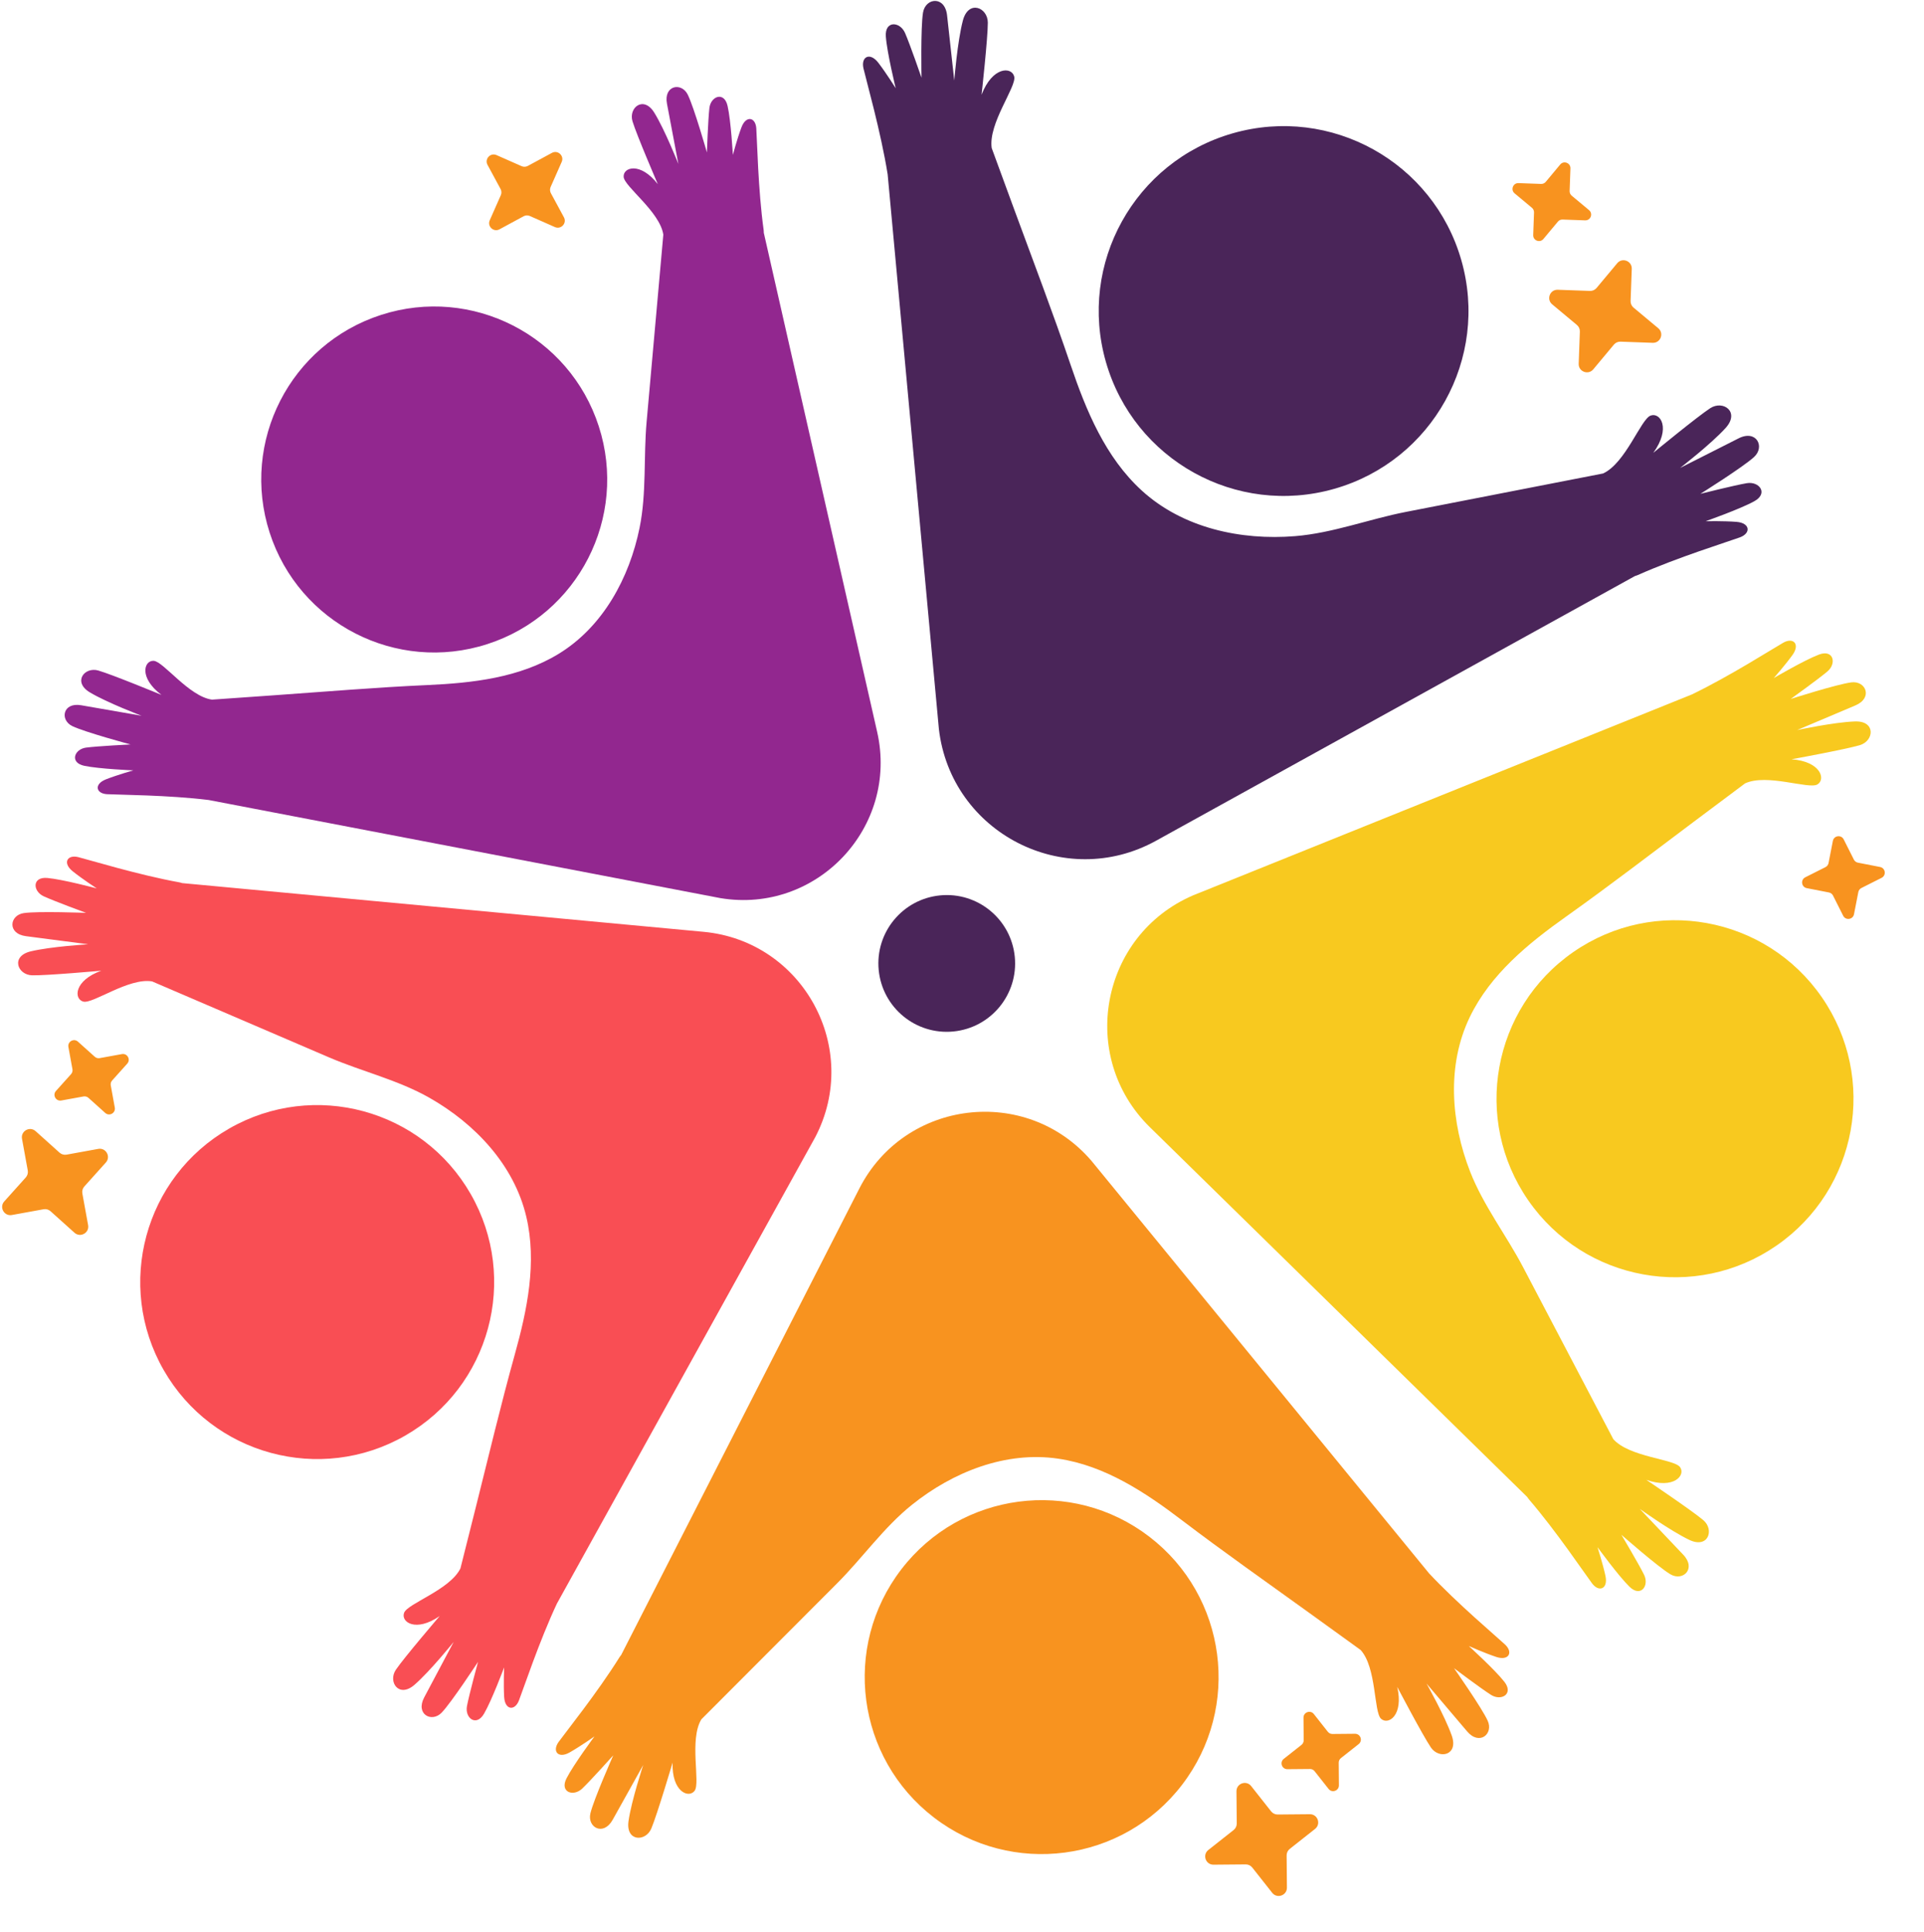 <svg width="256" height="257" viewBox="0 0 256 257" fill="none" xmlns="http://www.w3.org/2000/svg">
<path d="M74.739 21.537L73.264 24.877C73.148 25.142 73.16 25.445 73.297 25.698L75.034 28.91C75.459 29.693 74.65 30.569 73.836 30.21L70.496 28.735C70.231 28.619 69.928 28.631 69.674 28.768L66.462 30.506C65.679 30.93 64.803 30.121 65.162 29.306L66.637 25.966C66.754 25.701 66.741 25.398 66.604 25.144L64.867 21.932C64.443 21.149 65.251 20.274 66.066 20.633L69.406 22.107C69.67 22.224 69.974 22.212 70.228 22.074L73.44 20.337C74.222 19.914 75.098 20.723 74.739 21.537Z" fill="#F8931F"/>
<path d="M208.957 22.407L208.848 25.412C208.84 25.65 208.941 25.878 209.124 26.03L211.432 27.956C211.996 28.426 211.645 29.343 210.911 29.316L207.906 29.207C207.668 29.199 207.44 29.3 207.288 29.483L205.362 31.791C204.892 32.355 203.975 32.003 204.002 31.27L204.111 28.265C204.119 28.027 204.018 27.799 203.835 27.646L201.526 25.72C200.963 25.25 201.314 24.334 202.048 24.36L205.053 24.469C205.291 24.477 205.519 24.376 205.671 24.194L207.597 21.885C208.068 21.323 208.983 21.674 208.957 22.407Z" fill="#F8931F"/>
<path d="M174.813 228.026L176.676 230.387C176.823 230.573 177.048 230.681 177.286 230.68L180.293 230.653C181.027 230.647 181.353 231.573 180.777 232.027L178.417 233.89C178.23 234.037 178.122 234.262 178.124 234.501L178.15 237.507C178.156 238.241 177.231 238.567 176.776 237.991L174.913 235.631C174.766 235.444 174.541 235.336 174.303 235.338L171.296 235.364C170.562 235.371 170.236 234.445 170.812 233.99L173.172 232.128C173.359 231.98 173.467 231.755 173.465 231.517L173.439 228.51C173.432 227.777 174.358 227.451 174.813 228.026Z" fill="#F8931F"/>
<path d="M245.316 111.67L246.668 114.356C246.775 114.568 246.974 114.719 247.207 114.765L250.158 115.341C250.878 115.482 251.012 116.454 250.357 116.784L247.672 118.136C247.459 118.243 247.308 118.442 247.262 118.676L246.686 121.627C246.546 122.347 245.574 122.48 245.244 121.826L243.892 119.139C243.785 118.927 243.586 118.776 243.353 118.73L240.402 118.154C239.682 118.014 239.548 117.041 240.203 116.711L242.888 115.36C243.101 115.252 243.252 115.054 243.298 114.82L243.874 111.869C244.014 111.148 244.986 111.015 245.316 111.67Z" fill="#F8931F"/>
<path d="M16.93 141.503L14.922 143.74C14.763 143.917 14.695 144.158 14.737 144.392L15.275 147.351C15.406 148.072 14.55 148.551 14.004 148.061L11.767 146.052C11.59 145.893 11.349 145.825 11.115 145.868L8.156 146.406C7.435 146.537 6.956 145.681 7.446 145.135L9.455 142.898C9.615 142.721 9.682 142.48 9.639 142.246L9.101 139.287C8.97 138.566 9.826 138.087 10.372 138.577L12.609 140.585C12.786 140.744 13.027 140.812 13.261 140.769L16.22 140.231C16.941 140.1 17.42 140.957 16.93 141.503Z" fill="#F8931F"/>
<path d="M217.116 35.762L216.961 40.043C216.949 40.382 217.094 40.707 217.355 40.925L220.645 43.67C221.447 44.34 220.947 45.646 219.903 45.608L215.62 45.453C215.281 45.441 214.956 45.586 214.738 45.847L211.993 49.137C211.324 49.939 210.018 49.439 210.055 48.395L210.21 44.114C210.223 43.775 210.077 43.449 209.817 43.232L206.527 40.487C205.725 39.817 206.225 38.511 207.269 38.549L211.551 38.703C211.89 38.715 212.215 38.571 212.433 38.311L215.178 35.021C215.847 34.217 217.153 34.717 217.116 35.762Z" fill="#F8931F"/>
<path d="M166.477 237.613L169.131 240.976C169.34 241.243 169.662 241.396 170.002 241.394L174.286 241.355C175.331 241.346 175.795 242.665 174.975 243.312L171.611 245.967C171.344 246.176 171.19 246.498 171.194 246.838L171.233 251.122C171.242 252.167 169.923 252.631 169.275 251.812L166.621 248.448C166.411 248.181 166.09 248.027 165.75 248.031L161.466 248.069C160.421 248.079 159.956 246.76 160.777 246.112L164.141 243.458C164.408 243.248 164.561 242.927 164.558 242.587L164.519 238.303C164.51 237.257 165.829 236.792 166.477 237.613Z" fill="#F8931F"/>
<path d="M14.084 154.655L11.22 157.843C10.994 158.096 10.897 158.438 10.958 158.772L11.724 162.988C11.911 164.016 10.69 164.698 9.913 164L6.725 161.137C6.473 160.91 6.129 160.812 5.796 160.874L1.58 161.64C0.552 161.827 -0.131 160.606 0.568 159.829L3.431 156.641C3.657 156.388 3.754 156.045 3.694 155.712L2.927 151.496C2.741 150.468 3.961 149.785 4.739 150.484L7.927 153.347C8.179 153.573 8.522 153.67 8.856 153.61L13.072 152.843C14.099 152.657 14.781 153.877 14.084 154.655Z" fill="#F8931F"/>
<path d="M116.916 129.052C116.43 124.052 120.088 119.605 125.089 119.118C130.088 118.631 134.536 122.29 135.023 127.29C135.509 132.29 131.851 136.737 126.851 137.224C121.85 137.711 117.403 134.052 116.916 129.052Z" fill="#4A2559"/>
<path d="M177.562 65.024C190.621 61.284 198.175 47.666 194.436 34.608C190.696 21.549 177.078 13.995 164.02 17.735C150.961 21.474 143.407 35.092 147.146 48.15C150.886 61.209 164.504 68.763 177.562 65.024Z" fill="#4A2559"/>
<path d="M231.049 69.426C229.332 69.291 226.943 69.34 226.943 69.34C226.943 69.34 231.533 67.729 233.426 66.679C235.313 65.634 234.09 64 232.415 64.282C230.76 64.562 226.248 65.698 226.248 65.698C226.248 65.698 231.903 62.158 233.389 60.798C234.874 59.438 233.706 57.108 231.324 58.319C228.98 59.511 223.549 62.253 223.549 62.253C223.549 62.253 227.656 59.084 229.603 56.937C231.55 54.79 229.269 53.193 227.557 54.305C225.846 55.418 219.979 60.243 219.979 60.243C222.356 56.974 220.931 54.821 219.628 55.286C218.324 55.751 216.308 61.603 213.302 62.989C204.556 64.694 195.811 66.398 187.065 68.103C182.134 69.063 177.351 70.917 172.328 71.326C165.097 71.915 157.371 70.248 151.91 65.253C147.078 60.834 144.509 54.618 142.451 48.542C140.106 41.615 137.482 34.772 134.962 27.902C133.959 25.168 132.956 22.433 131.952 19.698C131.471 16.424 135.27 11.537 134.948 10.191C134.625 8.846 132.043 8.828 130.604 12.605C130.604 12.605 131.44 5.055 131.436 3.014C131.433 0.972 128.849 -0.066 128.115 2.738C127.38 5.543 126.97 10.713 126.97 10.713C126.97 10.713 126.299 4.667 126.016 2.052C125.729 -0.605 123.14 -0.31 122.813 1.677C122.485 3.663 122.61 10.334 122.61 10.334C122.61 10.334 121.096 5.935 120.426 4.396C119.747 2.838 117.711 2.707 117.867 4.858C118.023 7.018 119.181 11.742 119.181 11.742C119.181 11.742 117.917 9.713 116.866 8.35C115.748 6.898 114.533 7.54 114.889 9.095C115.246 10.65 117.205 17.539 118.109 23.199L124.926 96.998C126.544 110.81 141.651 118.573 153.823 111.846L217.537 76.636C217.666 76.599 217.796 76.557 217.933 76.496C223.168 74.161 230.007 72.04 231.505 71.488C233.001 70.938 232.876 69.57 231.049 69.426Z" fill="#4A2559"/>
<path d="M236.393 165.693C247.174 158.225 249.86 143.431 242.391 132.649C234.923 121.867 220.129 119.181 209.347 126.65C198.566 134.118 195.881 148.912 203.349 159.694C210.817 170.475 225.612 173.162 236.393 165.693Z" fill="#F8C91F"/>
<path d="M213.616 209.651C213.265 208.026 212.559 205.829 212.559 205.829C212.559 205.829 215.32 209.629 216.814 211.091C218.303 212.547 219.475 210.964 218.751 209.493C218.035 208.039 215.735 204.179 215.735 204.179C215.735 204.179 220.574 208.43 222.244 209.428C223.913 210.425 225.744 208.7 223.965 206.832C222.214 204.993 218.175 200.729 218.175 200.729C218.175 200.729 222.242 203.65 224.768 204.857C227.293 206.065 228.139 203.512 226.637 202.236C225.134 200.96 219.047 196.869 219.047 196.869C222.729 198.163 224.326 196.249 223.534 195.172C222.743 194.095 216.772 193.85 214.658 191.453C210.66 183.835 206.663 176.217 202.666 168.598C200.412 164.303 197.374 160.392 195.605 155.859C193.06 149.333 192.462 141.724 195.571 135.29C198.322 129.597 203.361 125.501 208.412 121.916C214.171 117.828 219.774 113.507 225.431 109.275C227.683 107.59 229.935 105.906 232.188 104.22C235.084 102.87 240.656 105.031 241.811 104.361C242.966 103.69 242.268 101.296 238.376 101.01C238.376 101.01 245.591 99.694 247.479 99.126C249.366 98.558 249.612 95.881 246.814 95.977C244.017 96.074 239.12 97.125 239.12 97.125C239.12 97.125 244.527 94.832 246.868 93.847C249.246 92.845 248.257 90.532 246.329 90.779C244.4 91.026 238.263 92.988 238.263 92.988C238.263 92.988 241.915 90.37 243.152 89.324C244.405 88.265 243.964 86.345 242.016 87.085C240.061 87.826 236.011 90.206 236.011 90.206C236.011 90.206 237.538 88.475 238.508 87.126C239.541 85.689 238.611 84.744 237.272 85.504C235.932 86.263 230.102 89.983 225.117 92.386L158.738 119.118C146.409 124.438 143.41 140.561 153.001 149.959L203.205 199.15C203.275 199.259 203.35 199.369 203.444 199.479C207.053 203.674 210.908 209.414 211.833 210.646C212.758 211.876 213.988 211.381 213.616 209.651Z" fill="#F8C91F"/>
<path d="M157.281 237.44C165.192 227.121 163.24 212.343 152.921 204.432C142.602 196.522 127.824 198.474 119.914 208.793C112.003 219.112 113.955 233.889 124.274 241.8C134.593 249.711 149.371 247.759 157.281 237.44Z" fill="#F8931F"/>
<path d="M75.794 233.135C77.228 232.322 79.098 231.003 79.098 231.003C79.098 231.003 76.319 234.74 75.378 236.586C74.441 238.426 76.286 239.067 77.464 237.946C78.627 236.837 81.599 233.519 81.599 233.519C81.599 233.519 79.008 239.357 78.558 241.231C78.109 243.105 80.282 244.327 81.524 242.091C82.746 239.89 85.585 234.806 85.585 234.806C85.585 234.806 84.024 239.519 83.629 242.266C83.235 245.012 85.9 245.057 86.662 243.258C87.424 241.458 89.494 234.488 89.494 234.488C89.359 238.354 91.642 239.299 92.427 238.232C93.212 237.165 91.678 231.443 93.32 228.733C99.346 222.696 105.371 216.661 111.396 210.624C114.793 207.221 117.594 203.188 121.36 200.174C126.781 195.835 133.803 193.019 140.811 194.056C147.012 194.975 152.379 198.529 157.265 202.248C162.836 206.487 168.582 210.51 174.261 214.611C176.521 216.243 178.781 217.876 181.042 219.508C183.176 221.849 182.78 227.76 183.756 228.655C184.733 229.55 186.79 228.181 185.909 224.414C185.909 224.414 189.289 230.851 190.385 232.469C191.482 234.086 194.088 233.527 193.169 230.908C192.249 228.29 189.805 223.968 189.805 223.968C189.805 223.968 193.575 228.405 195.201 230.328C196.852 232.282 198.748 230.662 197.943 228.91C197.139 227.158 193.467 221.933 193.467 221.933C193.467 221.933 197.025 224.612 198.381 225.474C199.754 226.346 201.44 225.361 200.164 223.737C198.884 222.107 195.434 218.98 195.434 218.98C195.434 218.98 197.523 219.912 199.088 220.431C200.753 220.984 201.372 219.823 200.256 218.78C199.141 217.737 193.898 213.322 190.149 209.316L145.216 154.421C136.534 144.33 120.392 146.262 114.338 158.118L82.65 220.174C82.568 220.272 82.486 220.376 82.41 220.497C79.509 225.154 75.219 230.5 74.327 231.74C73.436 232.982 74.267 233.999 75.794 233.135Z" fill="#F8931F"/>
<path d="M62.632 158.853C56.165 147.572 41.778 143.669 30.497 150.135C19.217 156.601 15.313 170.989 21.78 182.269C28.246 193.55 42.633 197.453 53.913 190.987C65.195 184.521 69.097 170.134 62.632 158.853Z" fill="#F94E54"/>
<path d="M9.668 115.908C10.953 116.94 12.87 118.189 12.87 118.189C12.87 118.189 8.37 116.99 6.308 116.8C4.252 116.61 4.339 118.561 5.816 119.24C7.276 119.912 11.458 121.445 11.458 121.445C11.458 121.445 5.076 121.198 3.168 121.473C1.261 121.749 0.929 124.22 3.466 124.546C5.964 124.867 11.736 125.624 11.736 125.624C11.736 125.624 6.78 125.918 4.082 126.566C1.384 127.216 2.329 129.709 4.282 129.751C6.236 129.794 13.477 129.137 13.477 129.137C9.836 130.442 9.803 132.913 11.084 133.248C12.366 133.582 17.115 130.039 20.239 130.562C28.076 133.927 35.913 137.291 43.75 140.656C48.169 142.553 52.951 143.664 57.146 146.048C63.183 149.479 68.397 154.961 70.025 161.856C71.466 167.955 70.149 174.257 68.502 180.172C66.625 186.916 65.013 193.743 63.304 200.536C62.623 203.24 61.944 205.944 61.264 208.648C59.879 211.497 54.241 213.316 53.77 214.554C53.3 215.793 55.333 217.198 58.507 214.986C58.507 214.986 53.776 220.507 52.679 222.124C51.582 223.741 53.066 225.955 55.158 224.132C57.251 222.31 60.361 218.44 60.361 218.44C60.361 218.44 57.633 223.585 56.448 225.806C55.243 228.062 57.45 229.225 58.78 227.829C60.109 226.433 63.605 221.089 63.605 221.089C63.605 221.089 62.432 225.386 62.133 226.964C61.83 228.563 63.37 229.763 64.407 227.977C65.447 226.185 67.076 221.824 67.076 221.824C67.076 221.824 66.984 224.11 67.08 225.754C67.183 227.506 68.489 227.652 69.046 226.23C69.602 224.807 71.764 218.303 74.098 213.338L108.475 151.284C114.638 139.485 106.871 125.204 93.617 123.965L24.241 117.484C24.12 117.443 23.993 117.406 23.852 117.38C18.453 116.407 11.899 114.399 10.417 114.029C8.938 113.661 8.301 114.81 9.668 115.908Z" fill="#F94E54"/>
<path d="M64.845 85.688C76.939 81.784 83.579 68.815 79.674 56.721C75.77 44.627 62.801 37.987 50.707 41.892C38.613 45.796 31.974 58.765 35.878 70.859C39.782 82.953 52.751 89.592 64.845 85.688Z" fill="#92278F"/>
<path d="M98.656 16.936C98.088 18.444 97.512 20.604 97.512 20.604C97.512 20.604 97.257 16.059 96.807 14.085C96.358 12.118 94.572 12.792 94.39 14.371C94.21 15.93 94.058 20.282 94.058 20.282C94.058 20.282 92.347 14.279 91.51 12.59C90.674 10.902 88.278 11.345 88.746 13.802C89.208 16.219 90.261 21.812 90.261 21.812C90.261 21.812 88.481 17.298 87.057 14.989C85.633 12.68 83.605 14.316 84.16 16.144C84.715 17.972 87.526 24.498 87.526 24.498C85.207 21.512 82.9 22.234 82.98 23.526C83.06 24.819 87.795 28.153 88.259 31.214C87.518 39.517 86.776 47.821 86.035 56.124C85.618 60.806 86.04 65.586 85.102 70.207C83.752 76.858 80.246 83.37 74.337 86.98C69.109 90.175 62.855 90.868 56.86 91.138C50.024 91.445 43.192 92.025 36.363 92.504C33.644 92.694 30.925 92.886 28.207 93.076C25.139 92.657 21.735 87.973 20.441 87.913C19.148 87.852 18.461 90.169 21.481 92.444C21.481 92.444 14.913 89.73 13.077 89.202C11.241 88.675 9.636 90.727 11.966 92.117C14.296 93.506 18.836 95.219 18.836 95.219C18.836 95.219 13.227 94.249 10.804 93.824C8.341 93.391 7.933 95.795 9.634 96.605C11.335 97.416 17.363 99.038 17.363 99.038C17.363 99.038 13.014 99.255 11.457 99.457C9.881 99.662 9.234 101.458 11.208 101.878C13.189 102.299 17.737 102.486 17.737 102.486C17.737 102.486 15.585 103.095 14.086 103.685C12.491 104.313 12.752 105.571 14.243 105.655C15.733 105.739 22.433 105.768 27.754 106.427L95.855 119.482C108.689 121.617 119.593 110.057 116.711 97.369L101.625 30.954C101.625 30.829 101.623 30.701 101.603 30.561C100.865 25.25 100.736 18.552 100.629 17.062C100.522 15.573 99.261 15.331 98.656 16.936Z" fill="#92278F"/>
</svg>
